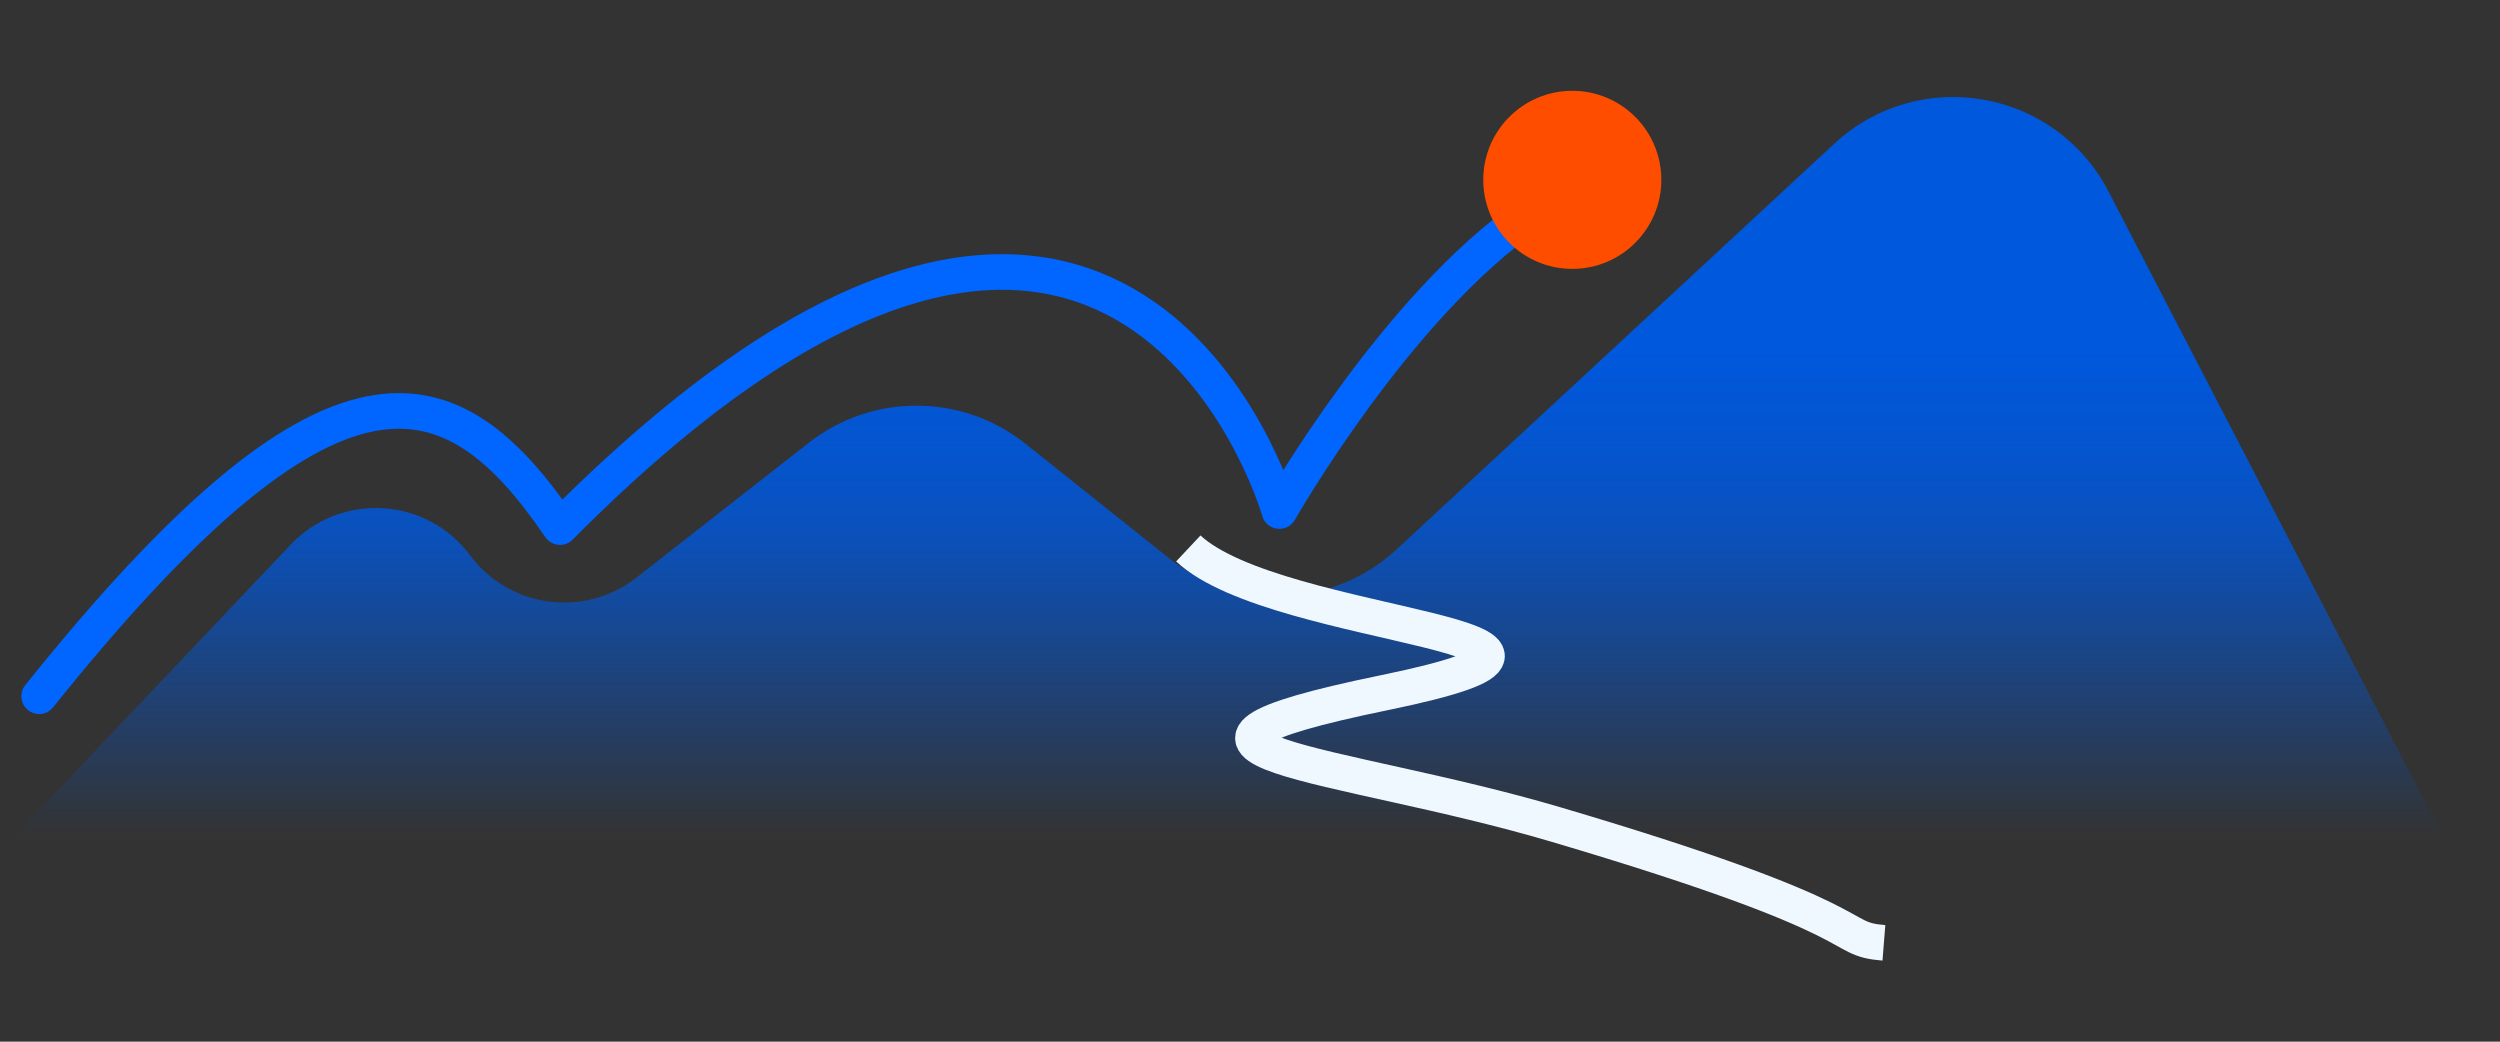 <svg width="1404" height="585" viewBox="0 0 1404 585" fill="none" xmlns="http://www.w3.org/2000/svg">
    <rect x="0" y="0" width="1404" height="585" fill="#333333" stroke="none"/>
    <g clip-path="url(#clip0_9_56)">
        <path
            d="M163.263 305.867C191.415 276.181 239.526 279.037 263.968 311.844C286.087 341.534 328.311 347.192 357.467 324.375L454.177 248.69C490.002 220.655 540.389 220.884 575.956 249.245L656.299 313.31C694.278 343.594 748.69 341.571 784.315 308.549L1030.15 80.683C1077.73 36.575 1154.25 49.902 1184.12 107.502L1373.25 472.191C1375.06 475.679 1376 479.551 1376 483.48C1376 497.022 1365.02 508 1351.48 508H22.305C10.262 508 0.5 498.238 0.5 486.195C0.5 480.612 2.641 475.242 6.483 471.191L163.263 305.867Z"
            fill="url(#paint0_linear_9_56)" />
        <path d="M22 391C187.5 184.5 253.5 206.5 314.5 296C614 -5.5 710 258 718.5 287C718.5 287 784 172 859 120.5"
            stroke="#0066FF" stroke-width="20" stroke-linecap="round" stroke-linejoin="round" />
        <path
            d="M667.366 308C717.5 355 938 356 777.5 389C617 422 750.143 426.5 873.643 463C1057.43 517.316 1028.67 527.167 1058 529.5"
            stroke="#F0F8FF" stroke-width="20" />
        <circle cx="883" cy="101" r="50" fill="#FF4D00" />
    </g>
    <defs>
        <linearGradient id="paint0_linear_9_56" x1="688" y1="47" x2="688" y2="470" gradientUnits="userSpaceOnUse">
            <stop offset="0.35" stop-color="#0058dd" />
            <stop offset="0.5" stop-color="#0058dd" stop-opacity="0.9"/>
            <stop offset="0.6" stop-color="#0058dd" stop-opacity="0.8"/>
            <stop offset="1" stop-color="#0058dd" stop-opacity="0" />
        </linearGradient>
    </defs>
</svg>